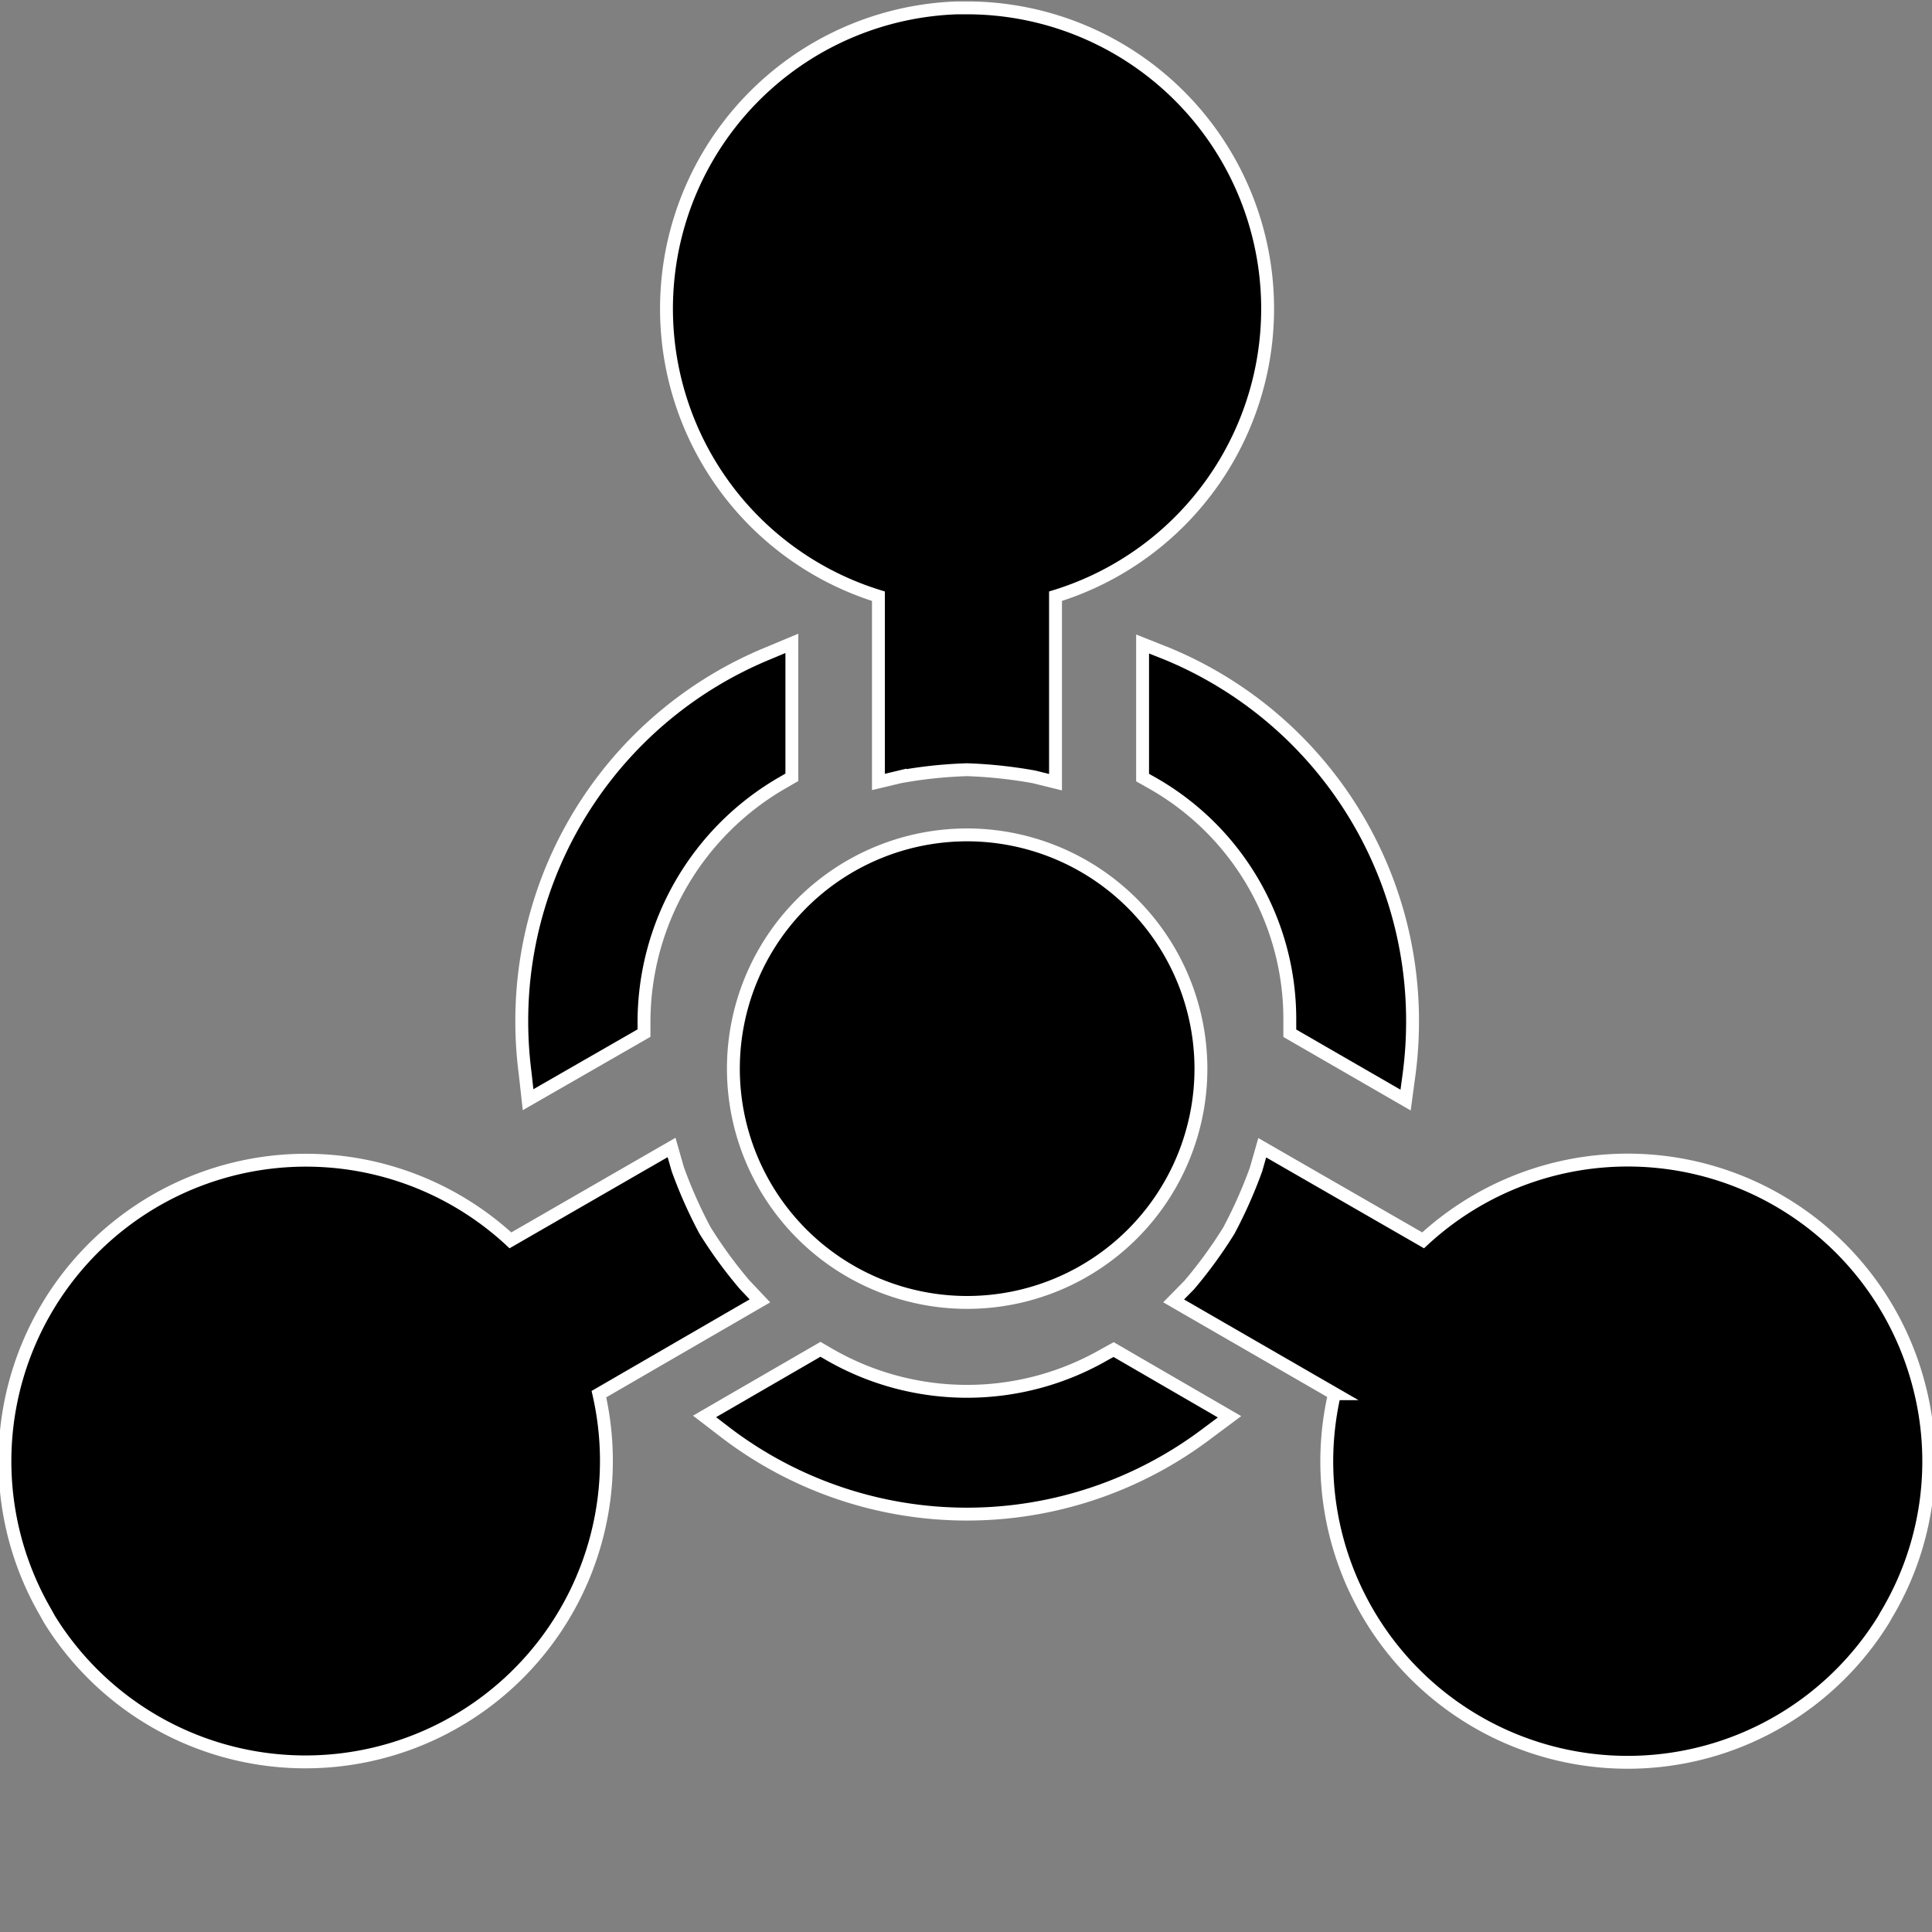 <svg id="home" xmlns="http://www.w3.org/2000/svg" viewBox="0 0 150 150"><rect x="0" y="0" width="150" height="150" fill="#808080" stroke="none"/><title>ms-chem</title><path d="M41,85.38l9-5.17v-.9A21.47,21.47,0,0,1,60.79,60.75l.69-.4,0-10.4-1.89.79A30.85,30.85,0,0,0,40.51,79.31a31.23,31.23,0,0,0,.26,4Z" style="stroke:#fff;stroke-miterlimit:10"/><path d="M68.2,46.29V60.71l1.68-.4a35,35,0,0,1,5.2-.55,36.19,36.19,0,0,1,5.17.55l1.7.42,0-14.44A23.36,23.36,0,0,0,75.09.61h-.76A23.37,23.37,0,0,0,68.2,46.29Z" style="stroke:#fff;stroke-miterlimit:10"/><path d="M75.09,64.82A18.15,18.15,0,1,0,93.24,83,18.17,18.17,0,0,0,75.09,64.82Z" style="stroke:#fff;stroke-miterlimit:10"/><path d="M109.13,85.41l.27-2a31.22,31.22,0,0,0,.27-4.08A30.84,30.84,0,0,0,90.6,50.75L88.71,50V60.37l.69.39a21.06,21.06,0,0,1,10.74,18.4v1.06Z" style="stroke:#fff;stroke-miterlimit:10"/><path d="M59,101l-1.19-1.26a35,35,0,0,1-3.08-4.22,36.49,36.49,0,0,1-2.11-4.75l-.48-1.68L39.63,96.3A23.37,23.37,0,0,0,3.5,125.11l.19.34.11.2.07.12a23.37,23.37,0,0,0,42.63-17.53Z" style="stroke:#fff;stroke-miterlimit:10"/><path d="M148.94,107.39A23.36,23.36,0,0,0,110.49,96.3L98,89.11l-.48,1.68a36.4,36.4,0,0,1-2.11,4.75,35,35,0,0,1-3.08,4.23L91.12,101l12.49,7.21a23.36,23.36,0,0,0,42.63,17.54l.08-.14.1-.18.2-.34A23.19,23.19,0,0,0,148.94,107.39Z" style="stroke:#fff;stroke-miterlimit:10"/><path d="M85.77,105.16a21.4,21.4,0,0,1-21.38,0l-.69-.4-9,5.21,1.63,1.25a30.9,30.9,0,0,0,37.49,0L95.46,110l-9-5.22Z" style="stroke:#fff;stroke-miterlimit:10"/></svg>